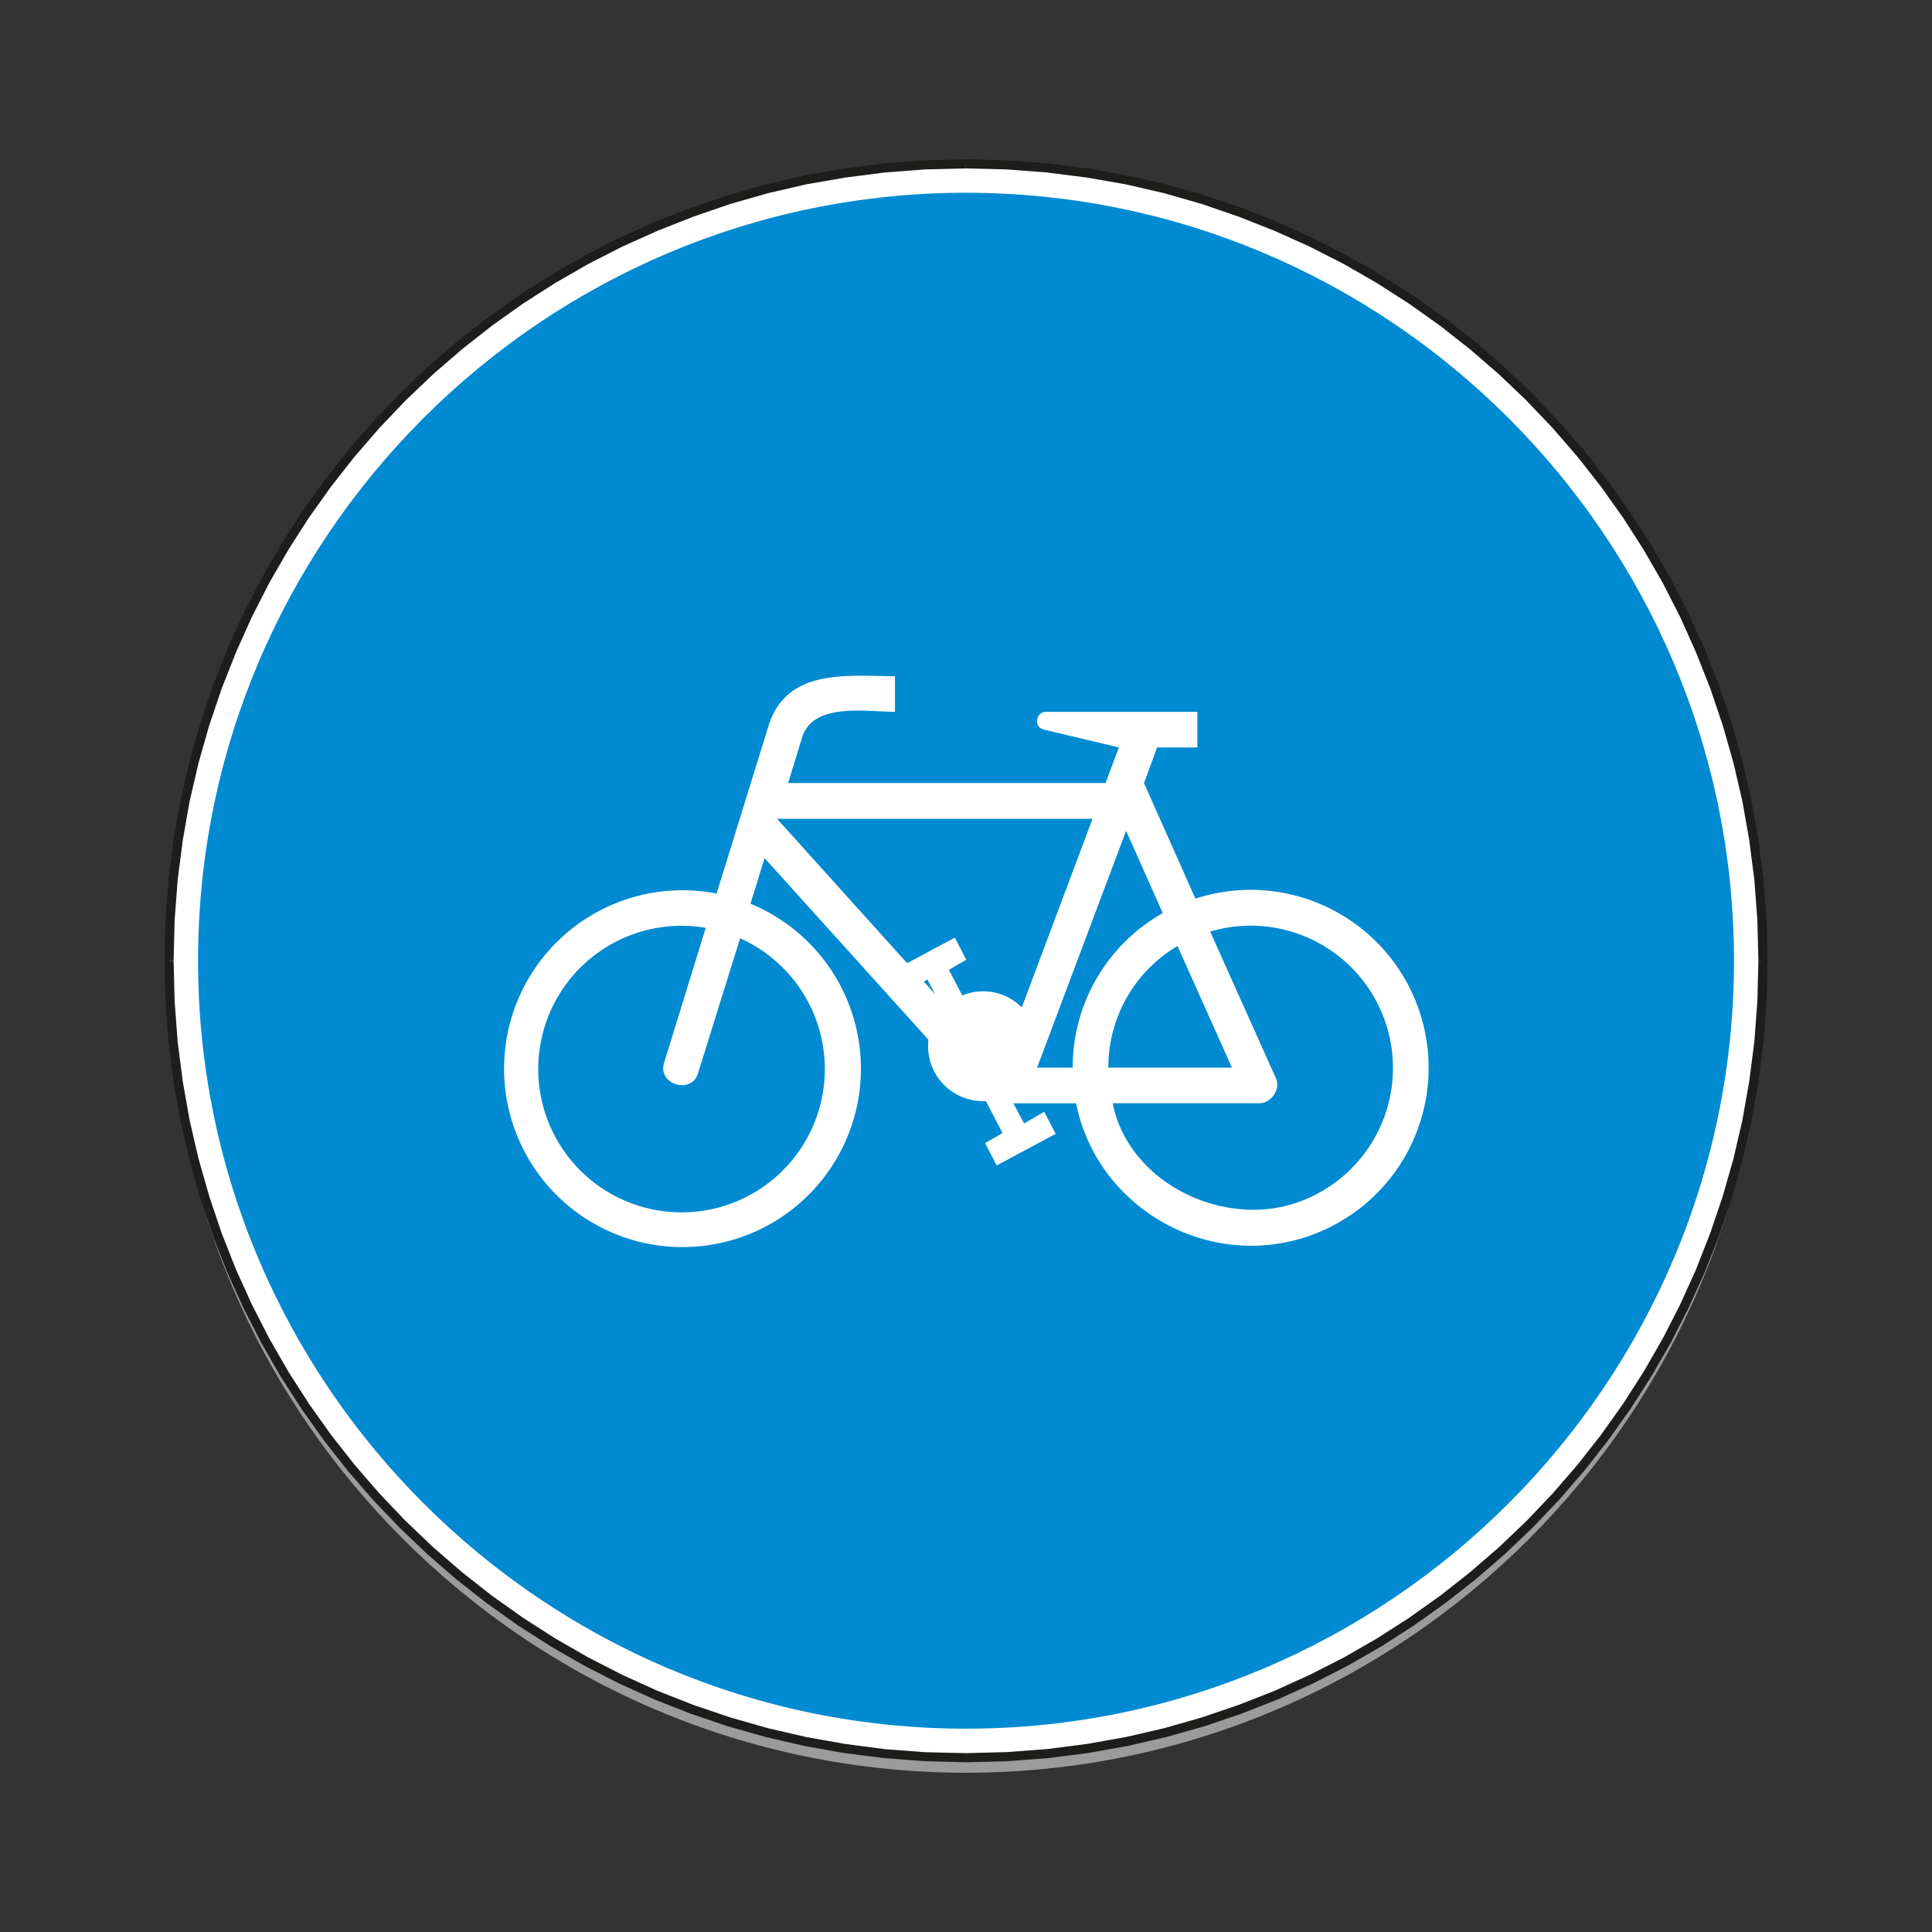 <svg id="Layer_1" data-name="Layer 1" xmlns="http://www.w3.org/2000/svg" viewBox="0 0 720 720"><rect x="0" y="0" width="720" height="720" fill="#333333" stroke="none"/><defs><style>.cls-1{fill:#9c9b9b;}.cls-1,.cls-3,.cls-4,.cls-6{fill-rule:evenodd;}.cls-2,.cls-6{fill:#fff;}.cls-3{fill:#1d1d1b;}.cls-4,.cls-5{fill:#008ad1;}</style></defs><path class="cls-1" d="M360,660.65c163.59,0,297-133.4,297-297s-133.41-297-297-297S63,200.09,63,363.67,196.43,660.66,360,660.65Z"/><ellipse class="cls-2" cx="360" cy="358.05" rx="297" ry="297" transform="translate(-10.36 10.73) rotate(-1.68)"/><path class="cls-3" d="M658.71,358.05H655.3l-.38-15.2-1.13-15-1.9-14.77-2.57-14.55L646,284.25l-4-14-4.64-13.71-5.3-13.42L626.18,230l-6.51-12.74-7.12-12.36-7.69-12-8.24-11.57-8.76-11.15-9.28-10.71-9.77-10.26-10.26-9.78-10.72-9.27-11.15-8.77-11.59-8.24-12-7.69-12.38-7.11L488,91.87,474.93,86l-13.4-5.28L447.8,76l-14-4-14.3-3.31L405,66.17,390.2,64.28l-15-1.14L360,62.76V59.35l15.35.39,15.17,1.15,15,1.9,14.71,2.63,14.45,3.34,14.18,4,13.86,4.7,13.58,5.35,13.23,6,12.88,6.61,12.51,7.19L527,110.37l11.7,8.33L550,127.56,560.84,137l10.37,9.89,9.89,10.38,9.39,10.84,8.86,11.29,8.33,11.71,7.78,12.12,7.2,12.49,6.59,12.89,6,13.23,5.36,13.56,4.69,13.87,4,14.19,3.33,14.45,2.63,14.71,1.92,14.95,1.15,15.16.38,15.37ZM360,656.75l15.35-.4,15.17-1.15,15-1.9,14.71-2.63,14.45-3.34,14.18-4,13.86-4.71,13.58-5.34,13.23-6,12.88-6.59,12.51-7.21L527,605.72l11.7-8.33L550,588.52l10.85-9.38,10.37-9.9,9.89-10.37L590.49,548l8.86-11.29L607.68,525l7.78-12.12,7.2-12.5,6.59-12.89,6-13.22,5.36-13.56,4.69-13.89,4-14.17,3.33-14.45,2.63-14.71,1.92-14.95,1.15-15.16.38-15.36H655.3l-.38,15.2-1.13,15L651.89,403l-2.57,14.55L646,431.85l-4,14-4.64,13.71L632.09,473l-5.91,13.08-6.51,12.73-7.12,12.37-7.69,12-8.24,11.58-8.76,11.16-9.28,10.71-9.77,10.26-10.26,9.78-10.72,9.27-11.15,8.77-11.59,8.23-12,7.7-12.38,7.11L488,624.21l-13.07,5.93-13.4,5.26-13.73,4.66-14,4-14.3,3.3L405,649.93l-14.77,1.89-15,1.14-15.19.38v3.41ZM61.29,358.05l.38,15.36,1.15,15.16,1.92,14.95,2.63,14.71,3.33,14.45,4,14.17,4.69,13.89,5.36,13.56,6,13.22,6.61,12.89,7.18,12.5L112.32,525l8.33,11.71L129.51,548l9.39,10.84,9.89,10.37,10.37,9.9L170,588.52l11.29,8.87,11.7,8.33,12.12,7.76,12.51,7.21,12.88,6.59,13.23,6,13.58,5.34,13.86,4.71,14.18,4,14.45,3.34,14.71,2.63,15,1.9,15.17,1.15,15.35.4v-3.41L344.8,653l-15-1.14L315,649.93l-14.54-2.59-14.3-3.3-14-4-13.73-4.66-13.4-5.26L232,624.21l-12.72-6.51-12.38-7.11-12-7.7-11.59-8.23-11.15-8.77-10.72-9.27-10.26-9.78-9.77-10.26-9.28-10.71-8.76-11.16-8.24-11.58-7.69-12-7.12-12.37-6.51-12.73L87.91,473l-5.3-13.41L78,445.85l-4-14-3.32-14.3L68.11,403l-1.9-14.76-1.13-15-.38-15.2ZM360,59.35l-15.35.39-15.17,1.15-15,1.9-14.71,2.63-14.45,3.34-14.18,4-13.86,4.7-13.58,5.35-13.23,6-12.88,6.61-12.51,7.19L193,110.37l-11.7,8.33L170,127.56,159.16,137l-10.37,9.89-9.89,10.38-9.39,10.84-8.86,11.29-8.33,11.71-7.78,12.12-7.18,12.49-6.61,12.89-6,13.23-5.36,13.56-4.69,13.87-4,14.19-3.33,14.45-2.63,14.71-1.92,14.95-1.15,15.16-.38,15.37H64.7l.38-15.2,1.13-15,1.9-14.77,2.57-14.55L74,284.25l4-14,4.64-13.71,5.3-13.42L93.82,230l6.51-12.74,7.12-12.36,7.69-12,8.24-11.57,8.76-11.15,9.28-10.71,9.77-10.26,10.26-9.78,10.72-9.27,11.15-8.77,11.59-8.24,12-7.69,12.38-7.11L232,91.87,245.07,86l13.4-5.28L272.2,76l14-4,14.3-3.31L315,66.17l14.77-1.89,15-1.14,15.2-.38Z"/><path class="cls-4" d="M360,644.23c157.63,0,286.21-128.56,286.21-286.19S517.63,71.84,360,71.84,73.81,200.41,73.81,358,202.37,644.23,360,644.23Z"/><circle class="cls-5" cx="360" cy="358.04" r="226.79" transform="translate(-147.73 359.43) rotate(-45)"/><path class="cls-6" d="M333.53,252v13.27c-10.39,0-30.43-3.62-34.56,9.4l-5.26,17.15H412l5-13.28L389,271.9c-4.13-1.12-2.75-6.62.74-6.62h56.48v13.27h-15l-4.88,13.28,19.16,43.07A66.32,66.32,0,1,1,486.67,461c-37.7,12.28-78-11.51-85.64-49.83H377.65l4,7.51,7.5-4.34,4.28,8.22-22,11.77L367.12,426l6.49-3.74-6.19-11.89c-.36,0-.72,0-1.06,0a20.51,20.51,0,0,1-20.5-20.51,23.44,23.44,0,0,1,.13-2.39l-61.05-67.68-5.26,17A66.49,66.49,0,1,1,267.05,333l19.28-62.25C293,248.76,316,252,333.53,252Z"/><path class="cls-4" d="M366.36,369.43a20.36,20.36,0,0,1,14.43,6l26.36-70.28H289.58l48.48,53.8,17.79-9.52,4.26,8.25-6.49,3.76,5,9.55A20.32,20.32,0,0,1,366.36,369.43Z"/><polygon class="cls-4" points="348.49 370.49 345.61 365.06 344.28 365.81 348.49 370.49"/><path class="cls-4" d="M263,345.78,247.51,396c-2.63,8.28,10.4,12,12.65,3.89l15.66-50.21A53.4,53.4,0,1,1,263,345.78Z"/><path class="cls-4" d="M386.49,397.88h13.27a66,66,0,0,1,33.57-57.59l-13.67-30.67Z"/><path class="cls-4" d="M414.66,411.15h54.72c4.38,0,8-5.39,6.14-9.27L451,347.17a53,53,0,1,1,30.18,101.68C454,456.84,420.42,440.08,414.66,411.15Z"/><path class="cls-4" d="M413.05,397.88H459.1l-20.28-45.33A52.48,52.48,0,0,0,413.05,397.88Z"/></svg>